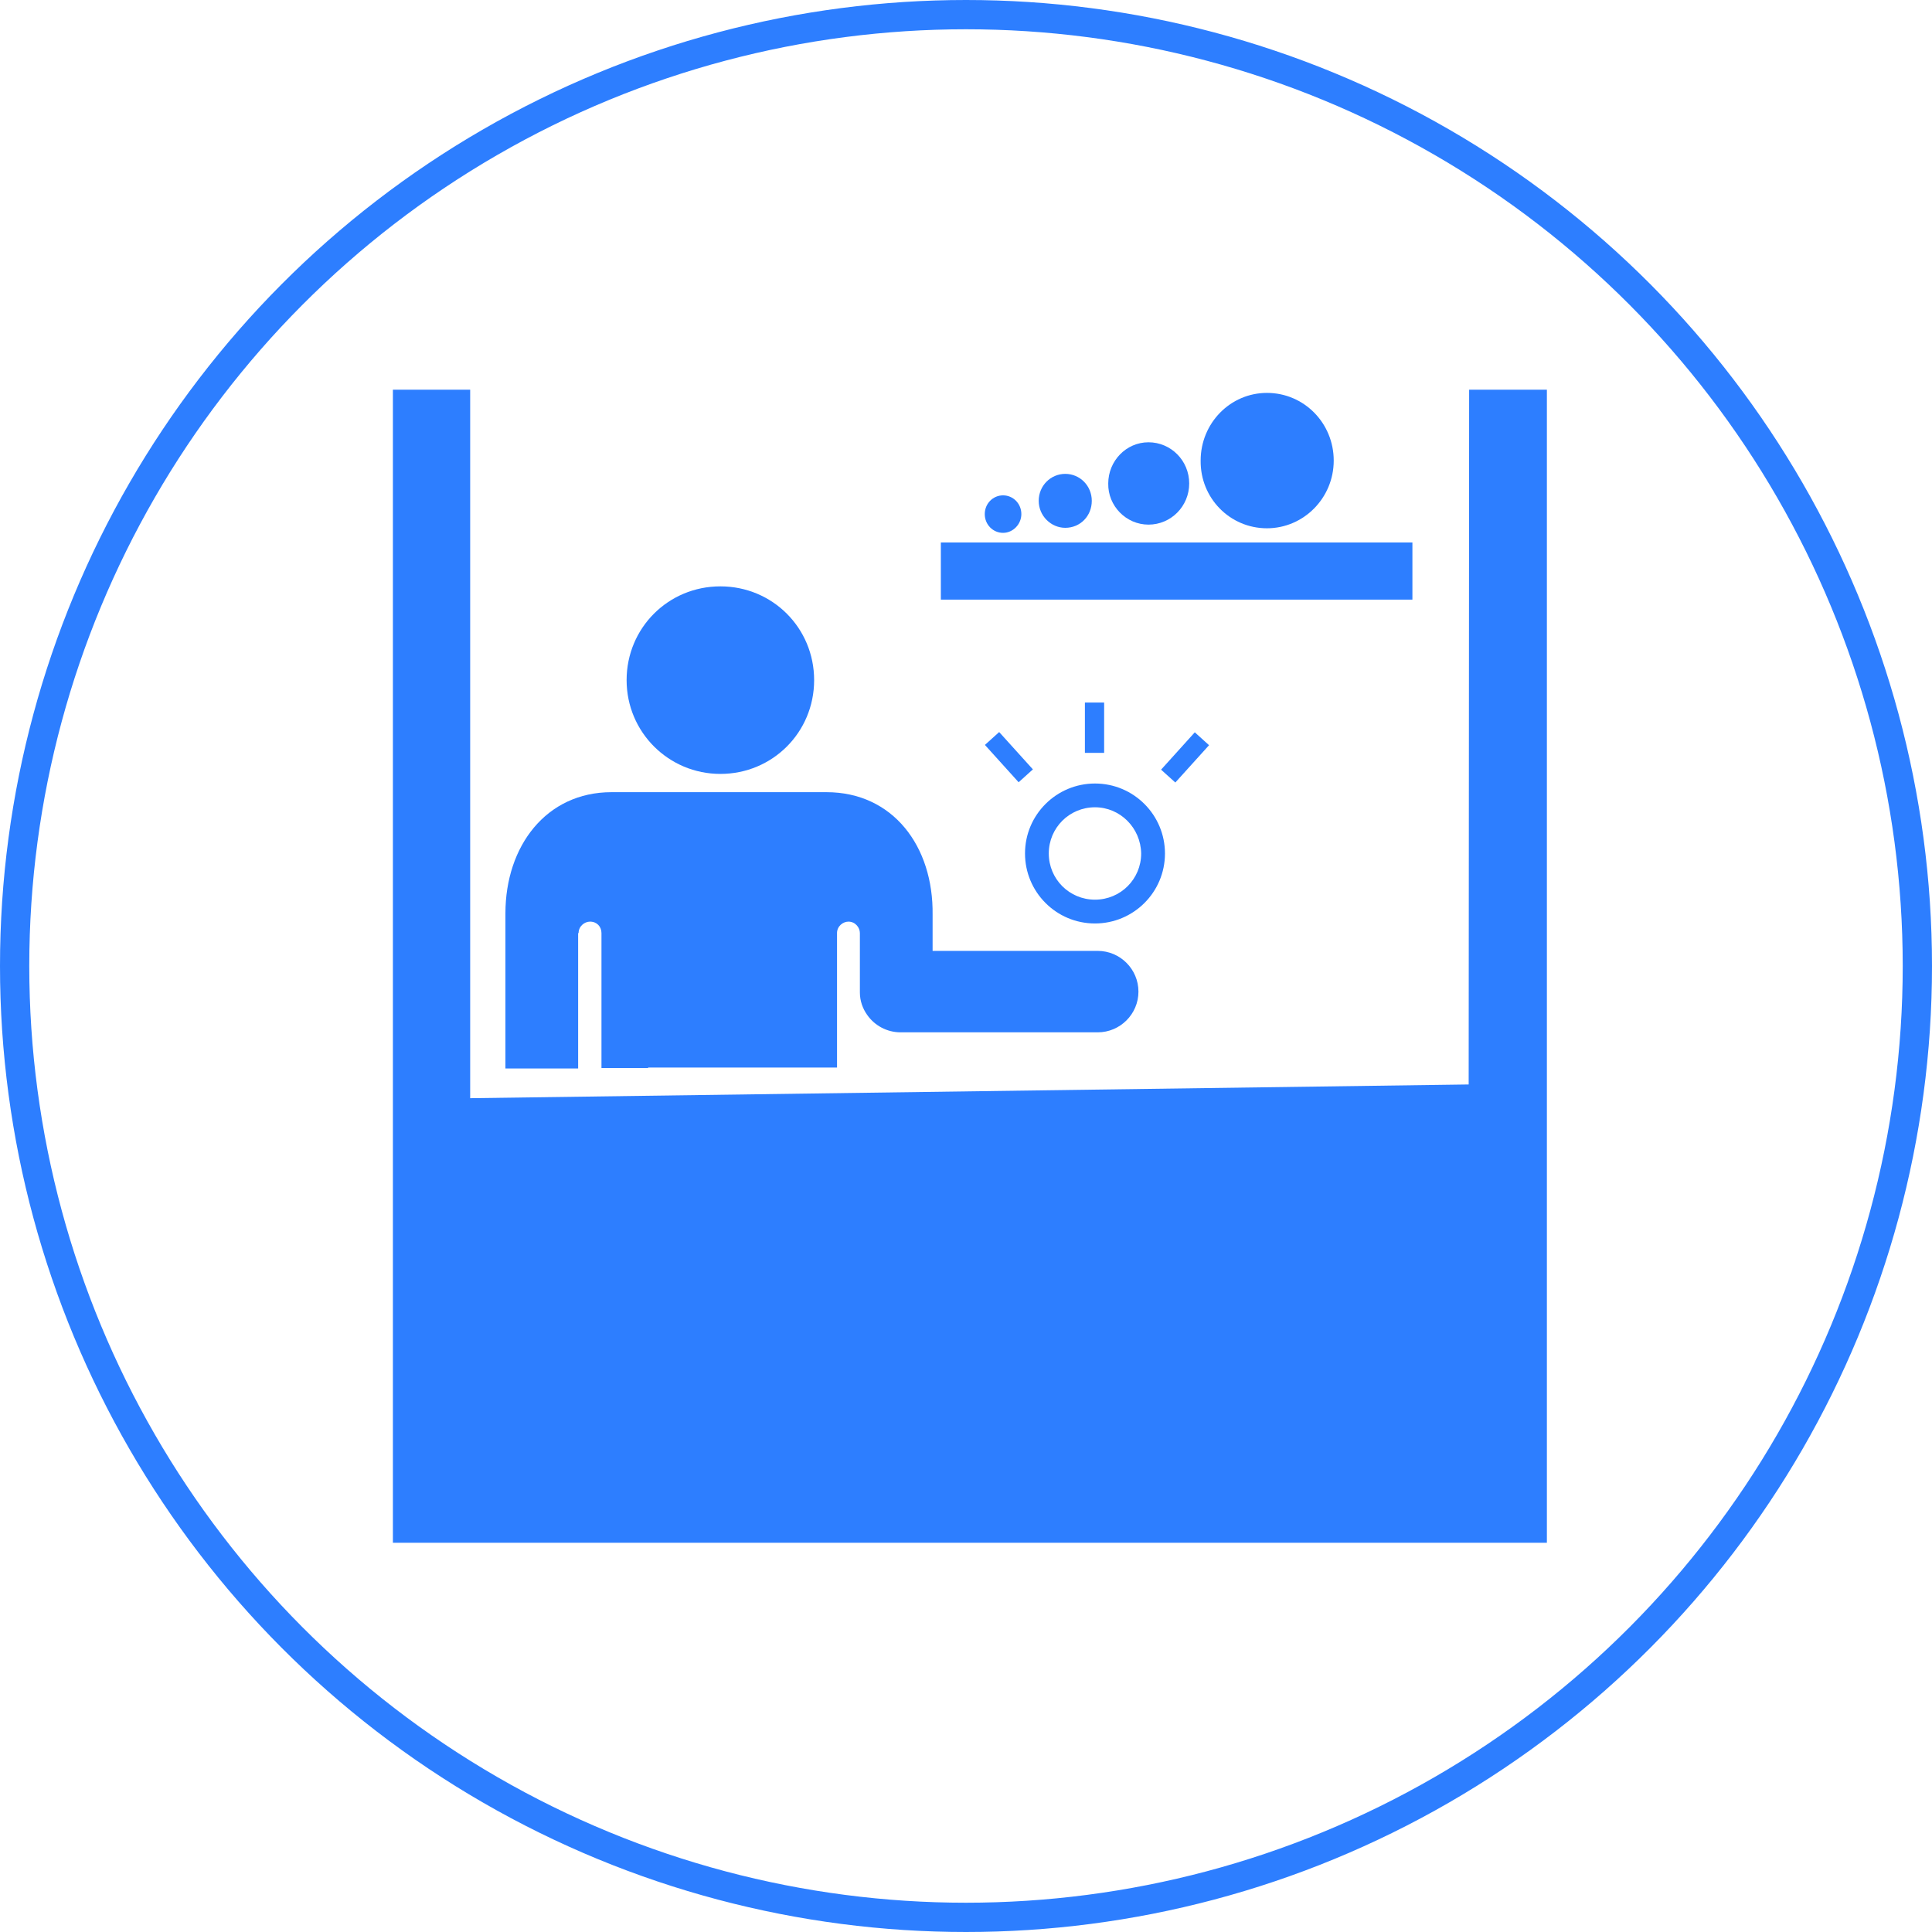 <svg width="66" height="66" viewBox="0 0 66 66" fill="none" xmlns="http://www.w3.org/2000/svg">
<g clip-path="url(#clip0_106_125)">
<path d="M34.891 17.562C34.891 17.203 34.609 16.922 34.266 16.922C33.922 16.922 33.641 17.203 33.641 17.562C33.641 17.922 33.922 18.203 34.266 18.203C34.609 18.203 34.891 17.906 34.891 17.562Z" fill="#2D7EFF"/>
<path d="M37.406 31.547C36.078 31.547 35.016 30.469 35.016 29.156C35.016 27.828 36.094 26.766 37.406 26.766C38.734 26.766 39.797 27.844 39.797 29.156C39.797 30.484 38.719 31.547 37.406 31.547ZM37.406 27.578C36.531 27.578 35.828 28.281 35.828 29.156C35.828 30.031 36.531 30.734 37.406 30.734C38.281 30.734 38.984 30.031 38.984 29.156C38.969 28.281 38.266 27.578 37.406 27.578Z" fill="#2D7EFF"/>
<path d="M48.25 18.531H32.141V20.484H48.25V18.531Z" fill="#2D7EFF"/>
<path d="M39.234 17.922C40 17.922 40.625 17.297 40.625 16.516C40.625 15.734 40 15.109 39.234 15.109C38.469 15.109 37.859 15.75 37.859 16.516C37.844 17.281 38.469 17.922 39.234 17.922Z" fill="#2D7EFF"/>
<path d="M36.391 18.031C36.906 18.031 37.297 17.625 37.297 17.109C37.297 16.594 36.891 16.188 36.391 16.188C35.891 16.188 35.484 16.594 35.484 17.109C35.484 17.625 35.906 18.031 36.391 18.031Z" fill="#2D7EFF"/>
<path d="M19.766 31.875C19.766 31.641 19.969 31.484 20.156 31.484C20.391 31.484 20.547 31.656 20.547 31.875V36.484H22.141V36.469H27.812H28.594V31.875C28.594 31.641 28.797 31.484 28.984 31.484C29.219 31.484 29.375 31.688 29.375 31.875V33.844C29.375 33.859 29.375 33.875 29.375 33.875V33.906C29.375 34.188 29.469 34.453 29.625 34.672C29.875 35.031 30.297 35.266 30.766 35.266H37.5C38.266 35.266 38.891 34.641 38.891 33.875C38.891 33.109 38.266 32.484 37.5 32.484H31.859V31.25C31.891 28.906 30.5 27.062 28.234 27.062H20.891C18.656 27.062 17.266 28.906 17.266 31.203V36.5H19.75V31.875H19.766Z" fill="#2D7EFF"/>
<path d="M50.188 13.312L50.172 37.047L16.062 37.516V13.312H13.422V52.703H52.844V13.312H50.188Z" fill="#2D7EFF"/>
<path d="M43.281 18.047C44.531 18.047 45.562 17.016 45.562 15.734C45.562 14.453 44.547 13.422 43.281 13.422C42.031 13.422 41.016 14.453 41.016 15.734C41 17.016 42.016 18.047 43.281 18.047Z" fill="#2D7EFF"/>
<path d="M24.609 26.438C26.391 26.438 27.812 25.016 27.812 23.234C27.812 21.453 26.391 20.031 24.609 20.031C22.828 20.031 21.406 21.453 21.406 23.234C21.406 25.016 22.844 26.438 24.609 26.438Z" fill="#2D7EFF"/>
<path d="M37.719 24H37.062V25.719H37.719V24Z" fill="#2D7EFF"/>
<path d="M41.303 25.457L40.816 25.017L39.664 26.293L40.151 26.732L41.303 25.457Z" fill="#2D7EFF"/>
<path d="M35.285 26.283L34.133 25.008L33.646 25.448L34.798 26.723L35.285 26.283Z" fill="#2D7EFF"/>
</g>
<circle cx="33" cy="33" r="32.5" stroke="#2D7EFF"/>
<defs>
<clipPath id="clip0_106_125">
<rect width="40" height="40" fill="white" transform="translate(13 13)"/>
</clipPath>
</defs>
</svg>
